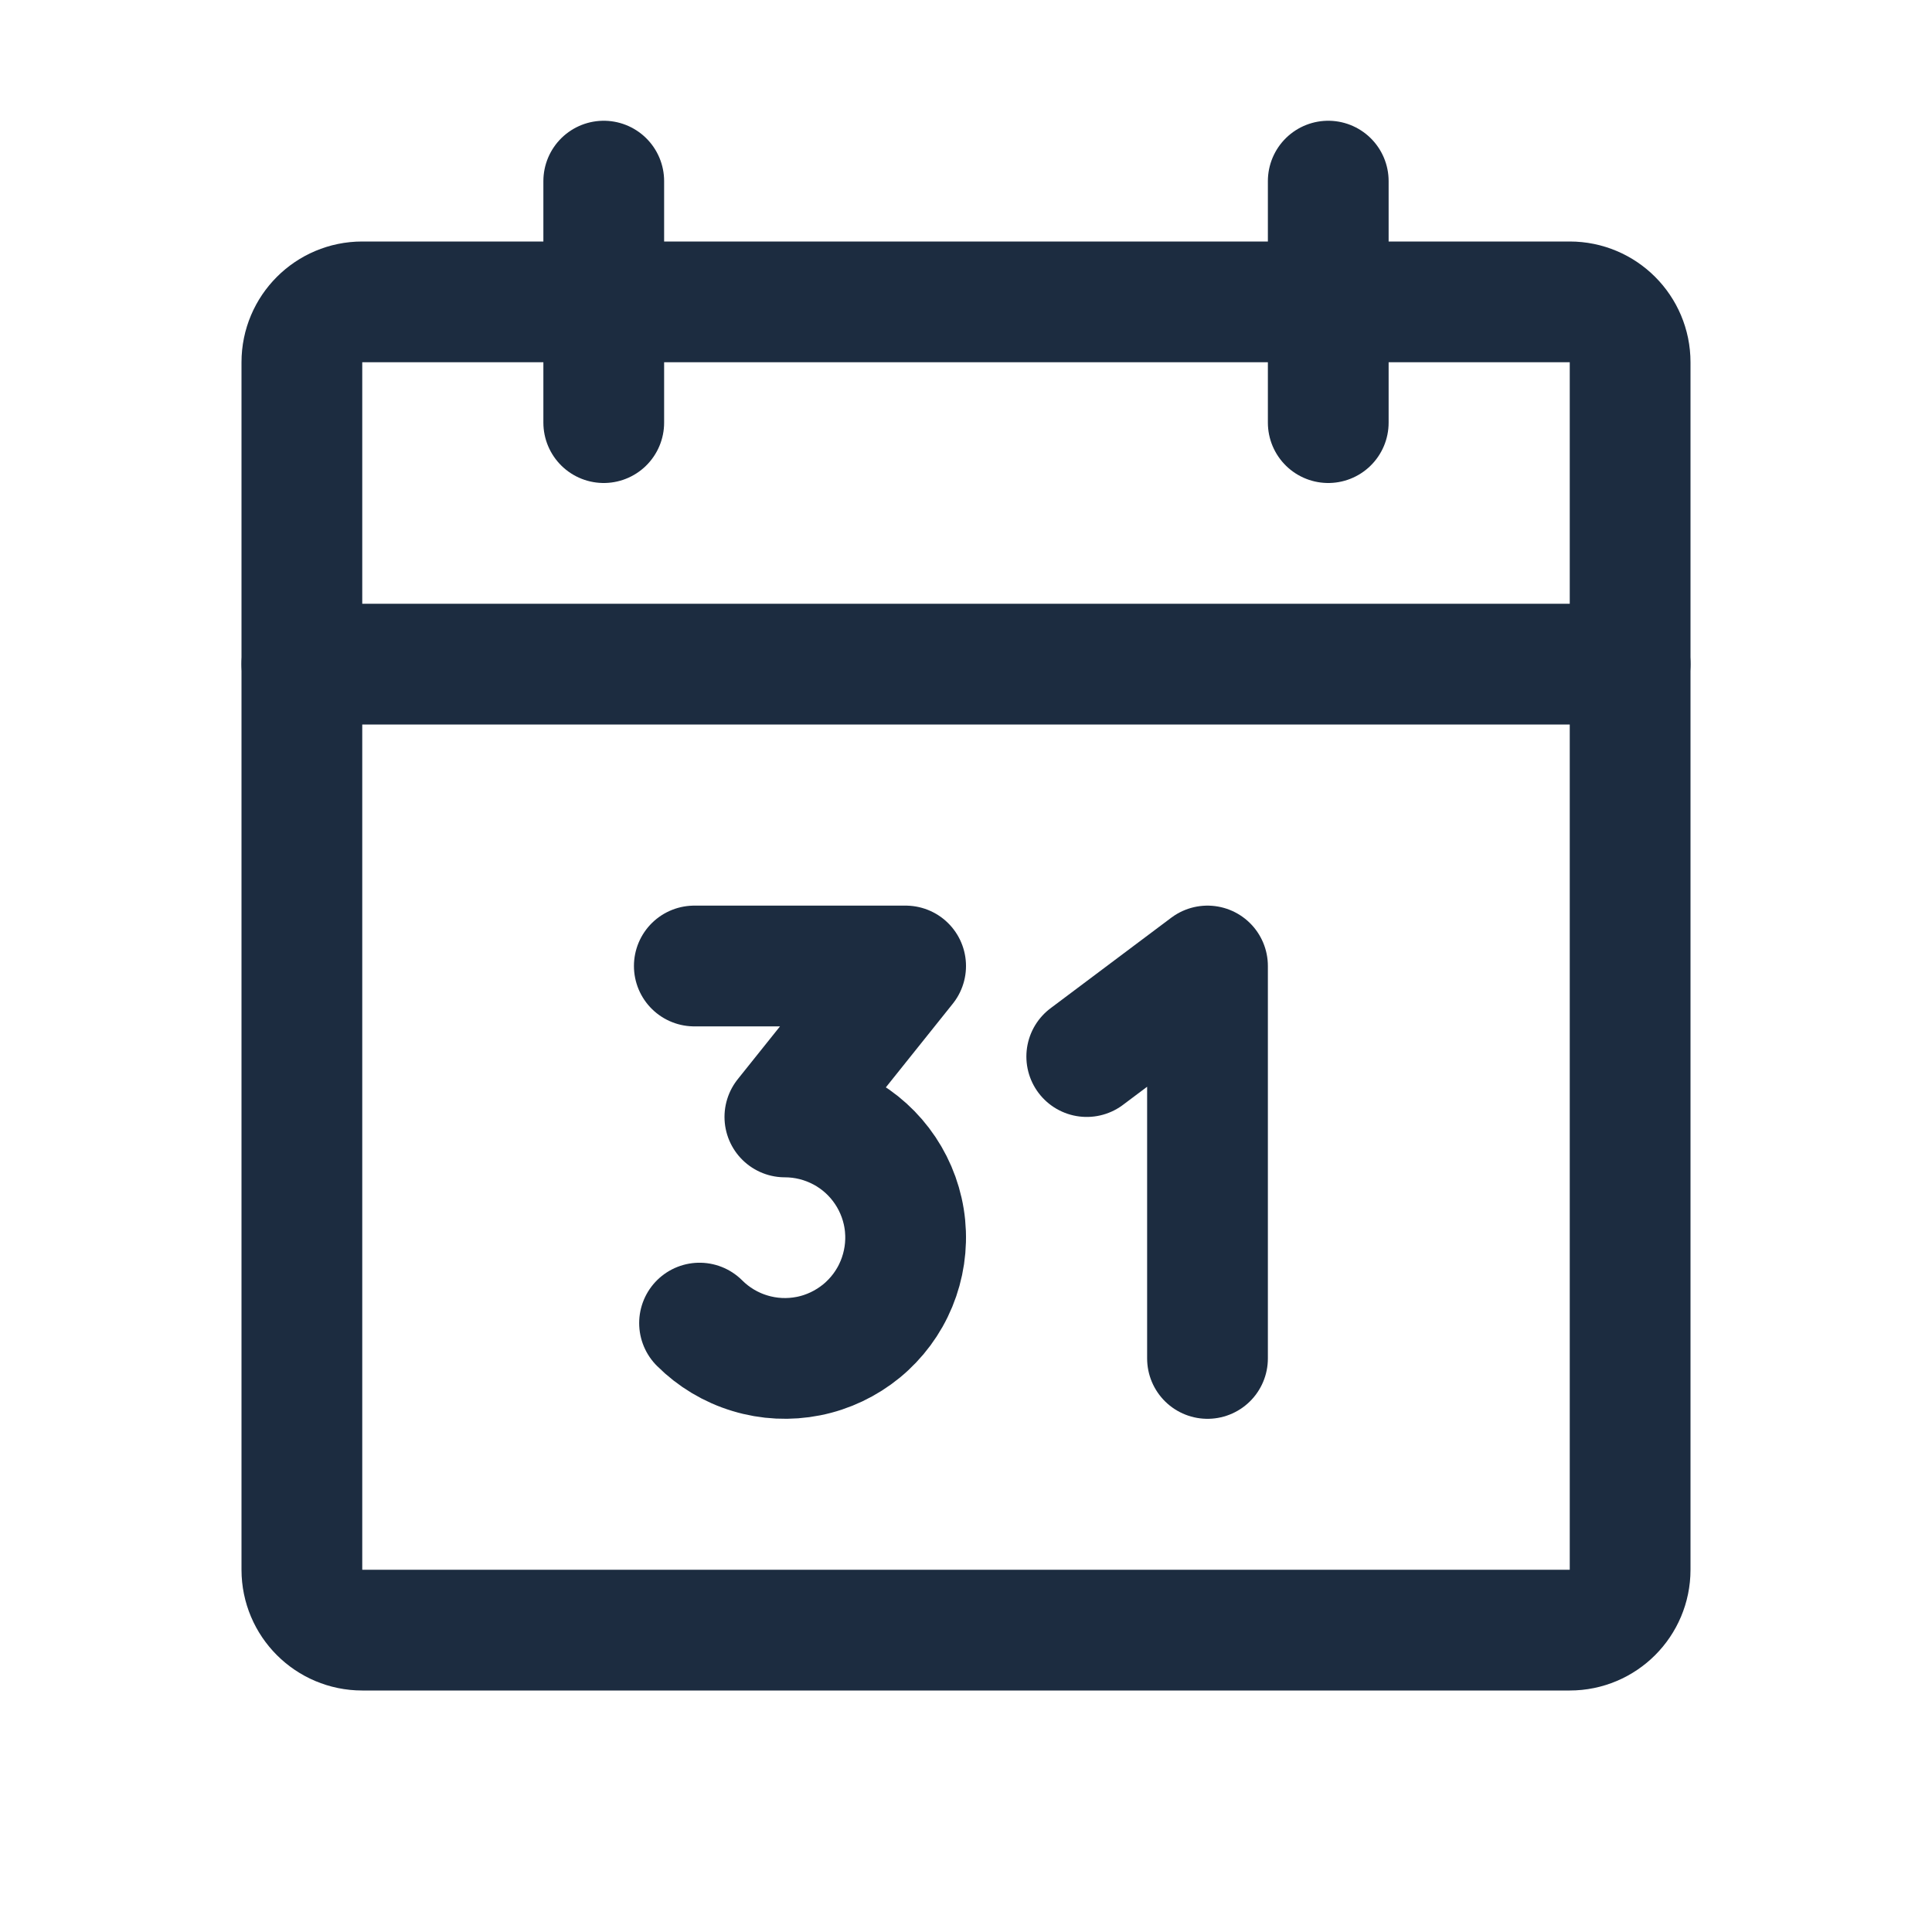 <svg width="24" height="24" viewBox="0 0 24 24" fill="none" xmlns="http://www.w3.org/2000/svg">
<path d="M19.5 3.75H4.5C4.086 3.75 3.75 4.086 3.75 4.5V19.5C3.75 19.914 4.086 20.25 4.5 20.25H19.5C19.914 20.25 20.25 19.914 20.25 19.5V4.5C20.25 4.086 19.914 3.75 19.5 3.75Z" stroke="#1C2C40" stroke-width="1.5" stroke-linecap="round" stroke-linejoin="round"/>
<path d="M16.5 2.25V5.25" stroke="#1C2C40" stroke-width="1.5" stroke-linecap="round" stroke-linejoin="round"/>
<path d="M7.5 2.25V5.25" stroke="#1C2C40" stroke-width="1.5" stroke-linecap="round" stroke-linejoin="round"/>
<path d="M3.75 8.25H20.25" stroke="#1C2C40" stroke-width="1.5" stroke-linecap="round" stroke-linejoin="round"/>
<path d="M8.625 12H11.25L9.75 13.875C9.997 13.875 10.239 13.936 10.457 14.052C10.675 14.168 10.86 14.336 10.997 14.541C11.134 14.746 11.219 14.982 11.243 15.227C11.267 15.473 11.23 15.72 11.136 15.948C11.042 16.176 10.893 16.377 10.702 16.534C10.511 16.69 10.285 16.798 10.043 16.846C9.801 16.894 9.551 16.882 9.315 16.81C9.079 16.739 8.864 16.61 8.69 16.436" stroke="#1C2C40" stroke-width="1.5" stroke-linecap="round" stroke-linejoin="round"/>
<path d="M13.5 13.125L15 12V16.875" stroke="#1C2C40" stroke-width="1.5" stroke-linecap="round" stroke-linejoin="round"/>
</svg>
